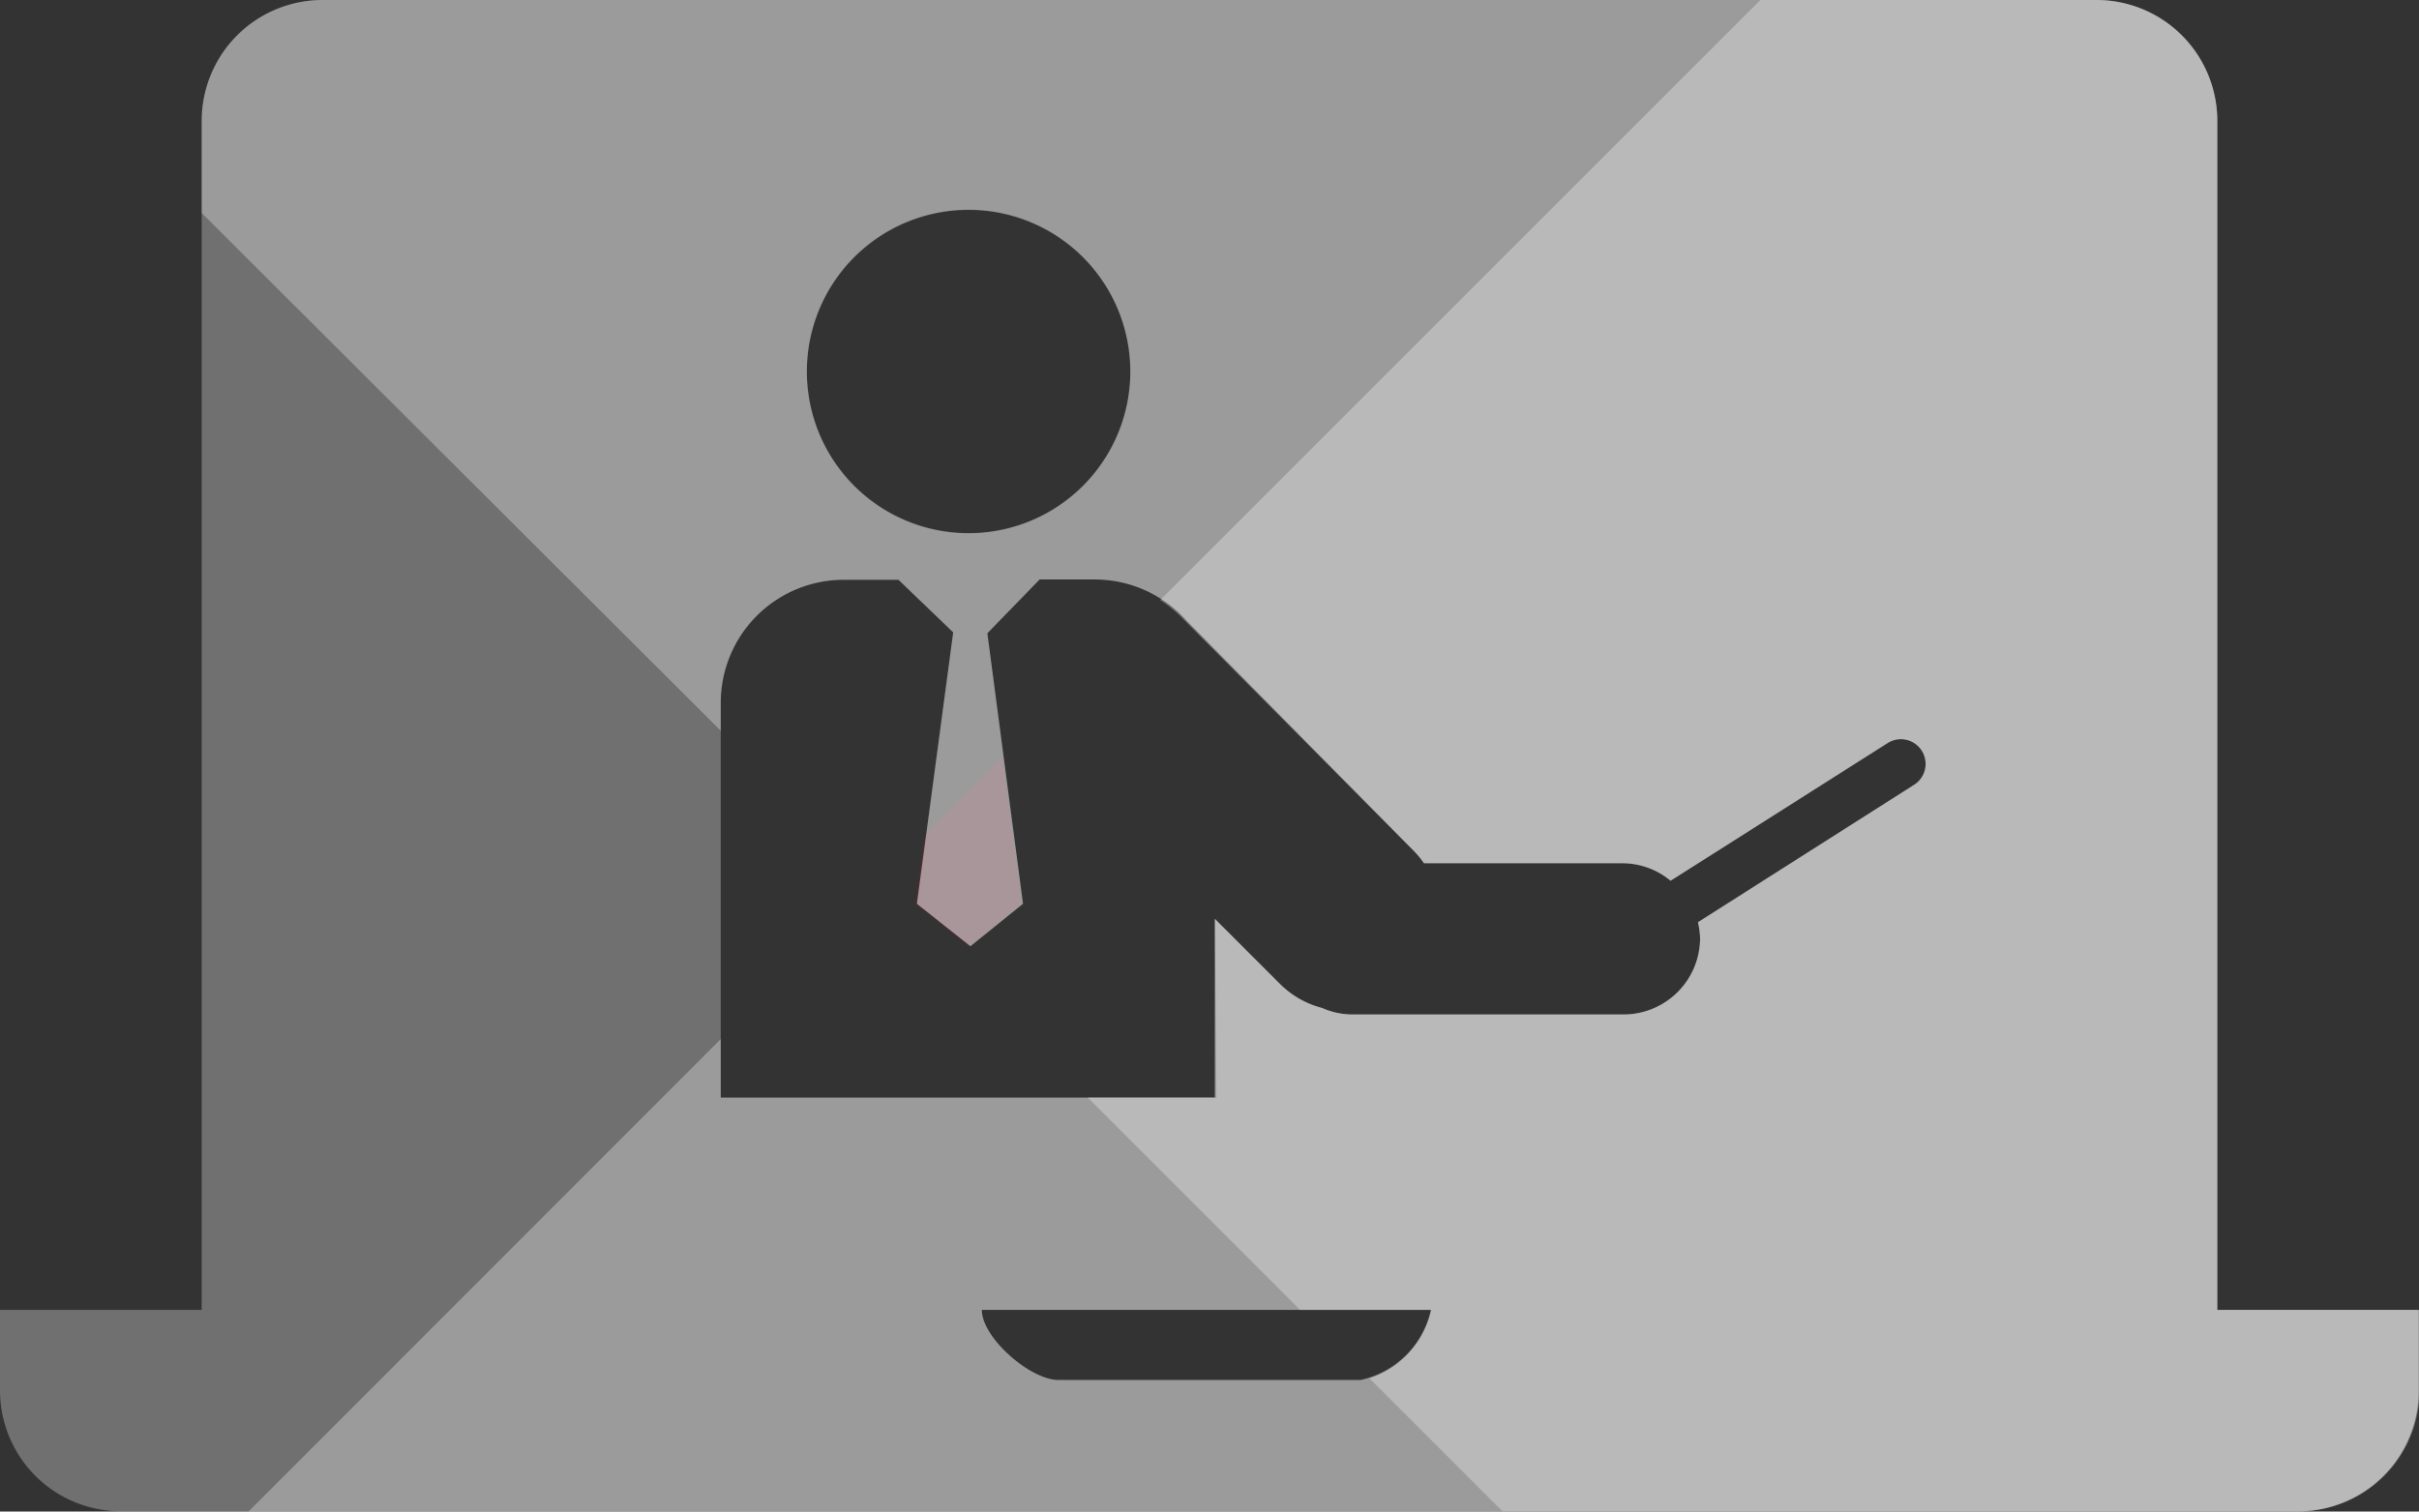<svg id="icon-01-online-class__white--rsb" xmlns="http://www.w3.org/2000/svg" viewBox="0 0 78.67 49.17"><rect x="0" y="0" width="78.67" height="49.17" fill="#333333" stroke="none"/><defs><style>.fill-empty{fill:none}.fill-rsb-opacity20{fill:#c3002f;opacity:.2}.fill-white-opacity30{fill:#fff;opacity:.3}</style></defs><title>icon-01-online-class__white--rsb</title><g id="Layer_2" data-name="Layer 2"><g id="ON_MEDIUM_BG" data-name="ON MEDIUM BG"><g id="icon-01-online-class__white--rsb"><path class="fill-empty" d="M46.54 42.61h-4.26l2.23 2.23a3 3 0 0 0 2.03-2.23z"/><path class="fill-empty" d="M34.42 44.89h9.83a3 3 0 0 0 2.29-2.28H31.93c0 .91 1.58 2.28 2.49 2.28z"/><path class="fill-empty" d="M34.42 44.89h9.83a3 3 0 0 0 2.29-2.28H31.93c0 .91 1.58 2.28 2.49 2.28z"/><path class="fill-rsb-opacity20" d="M31.52 30.78l1.71-1.39-.63-4.75-2.52 2.53-.3 2.22 1.74 1.39z"/><path class="fill-white-opacity30" d="M72.11 42.61V3.93A3.93 3.93 0 0 0 68.18 0H57.25L37.73 19.52a4.13 4.13 0 0 1 .79.66L46 27.7a3 3 0 0 1 .31.38h6.46a2.46 2.46 0 0 1 1.56.57l7.06-4.48a.8.8 0 1 1 .86 1.36L55.22 30a2.45 2.45 0 0 1 .07.55A2.49 2.49 0 0 1 52.81 33H44a2.45 2.45 0 0 1-1-.21 3 3 0 0 1-1.37-.78l-2.12-2.12v5.81H23.44v-1.9L8.08 49.17h66.65a3.93 3.93 0 0 0 3.93-3.93v-2.63zm-27.86 2.28h-9.83c-.91 0-2.49-1.37-2.49-2.28h14.61a3 3 0 0 1-2.29 2.28z"/><path class="fill-white-opacity30" d="M72.11 42.61V3.93A3.93 3.93 0 0 0 68.18 0H10.49a3.93 3.93 0 0 0-3.93 3.93v3l16.88 16.84v-.91a4 4 0 0 1 4-4h1.78L31 20.57l-1.18 8.83 1.74 1.38 1.71-1.38-1.16-8.8 1.7-1.75h1.78a4 4 0 0 1 3 1.34L46 27.7a3 3 0 0 1 .31.38h6.46a2.46 2.46 0 0 1 1.56.57l7.06-4.48a.8.8 0 1 1 .86 1.36L55.22 30a2.45 2.45 0 0 1 .07.55A2.49 2.49 0 0 1 52.81 33H44a2.45 2.45 0 0 1-1-.21 3 3 0 0 1-1.37-.78l-2.12-2.12v5.81h-4.14l6.91 6.91h4.26a3 3 0 0 1-2 2.23l4.32 4.32h25.9a3.93 3.93 0 0 0 3.93-3.93v-2.62zM31.5 17.35a5.26 5.26 0 1 1 5.26-5.26 5.26 5.26 0 0 1-5.26 5.26z"/><path class="fill-white-opacity30" d="M72.11 42.61V3.93A3.93 3.93 0 0 0 68.18 0H10.49a3.93 3.93 0 0 0-3.93 3.93v38.68H0v2.62a3.93 3.93 0 0 0 3.93 3.93h70.8a3.93 3.93 0 0 0 3.93-3.93v-2.62zm-27.86 2.28h-9.83c-.91 0-2.49-1.37-2.49-2.28h14.61a3 3 0 0 1-2.29 2.28zm-7.49-32.8a5.26 5.26 0 1 1-5.26-5.27 5.26 5.26 0 0 1 5.26 5.26zm2.8 23.62H23.44V22.86a4 4 0 0 1 4-4h1.78L31 20.57l-1.18 8.83 1.74 1.38 1.71-1.38-1.16-8.8 1.7-1.75h1.78a4 4 0 0 1 3 1.34L46 27.7a3 3 0 0 1 .31.38h6.46a2.46 2.46 0 0 1 1.56.57l7.06-4.48a.8.8 0 1 1 .86 1.36L55.22 30a2.45 2.45 0 0 1 .07.55A2.49 2.49 0 0 1 52.81 33H44a2.45 2.45 0 0 1-1-.21 3 3 0 0 1-1.37-.78l-2.12-2.12z"/></g></g></g></svg>